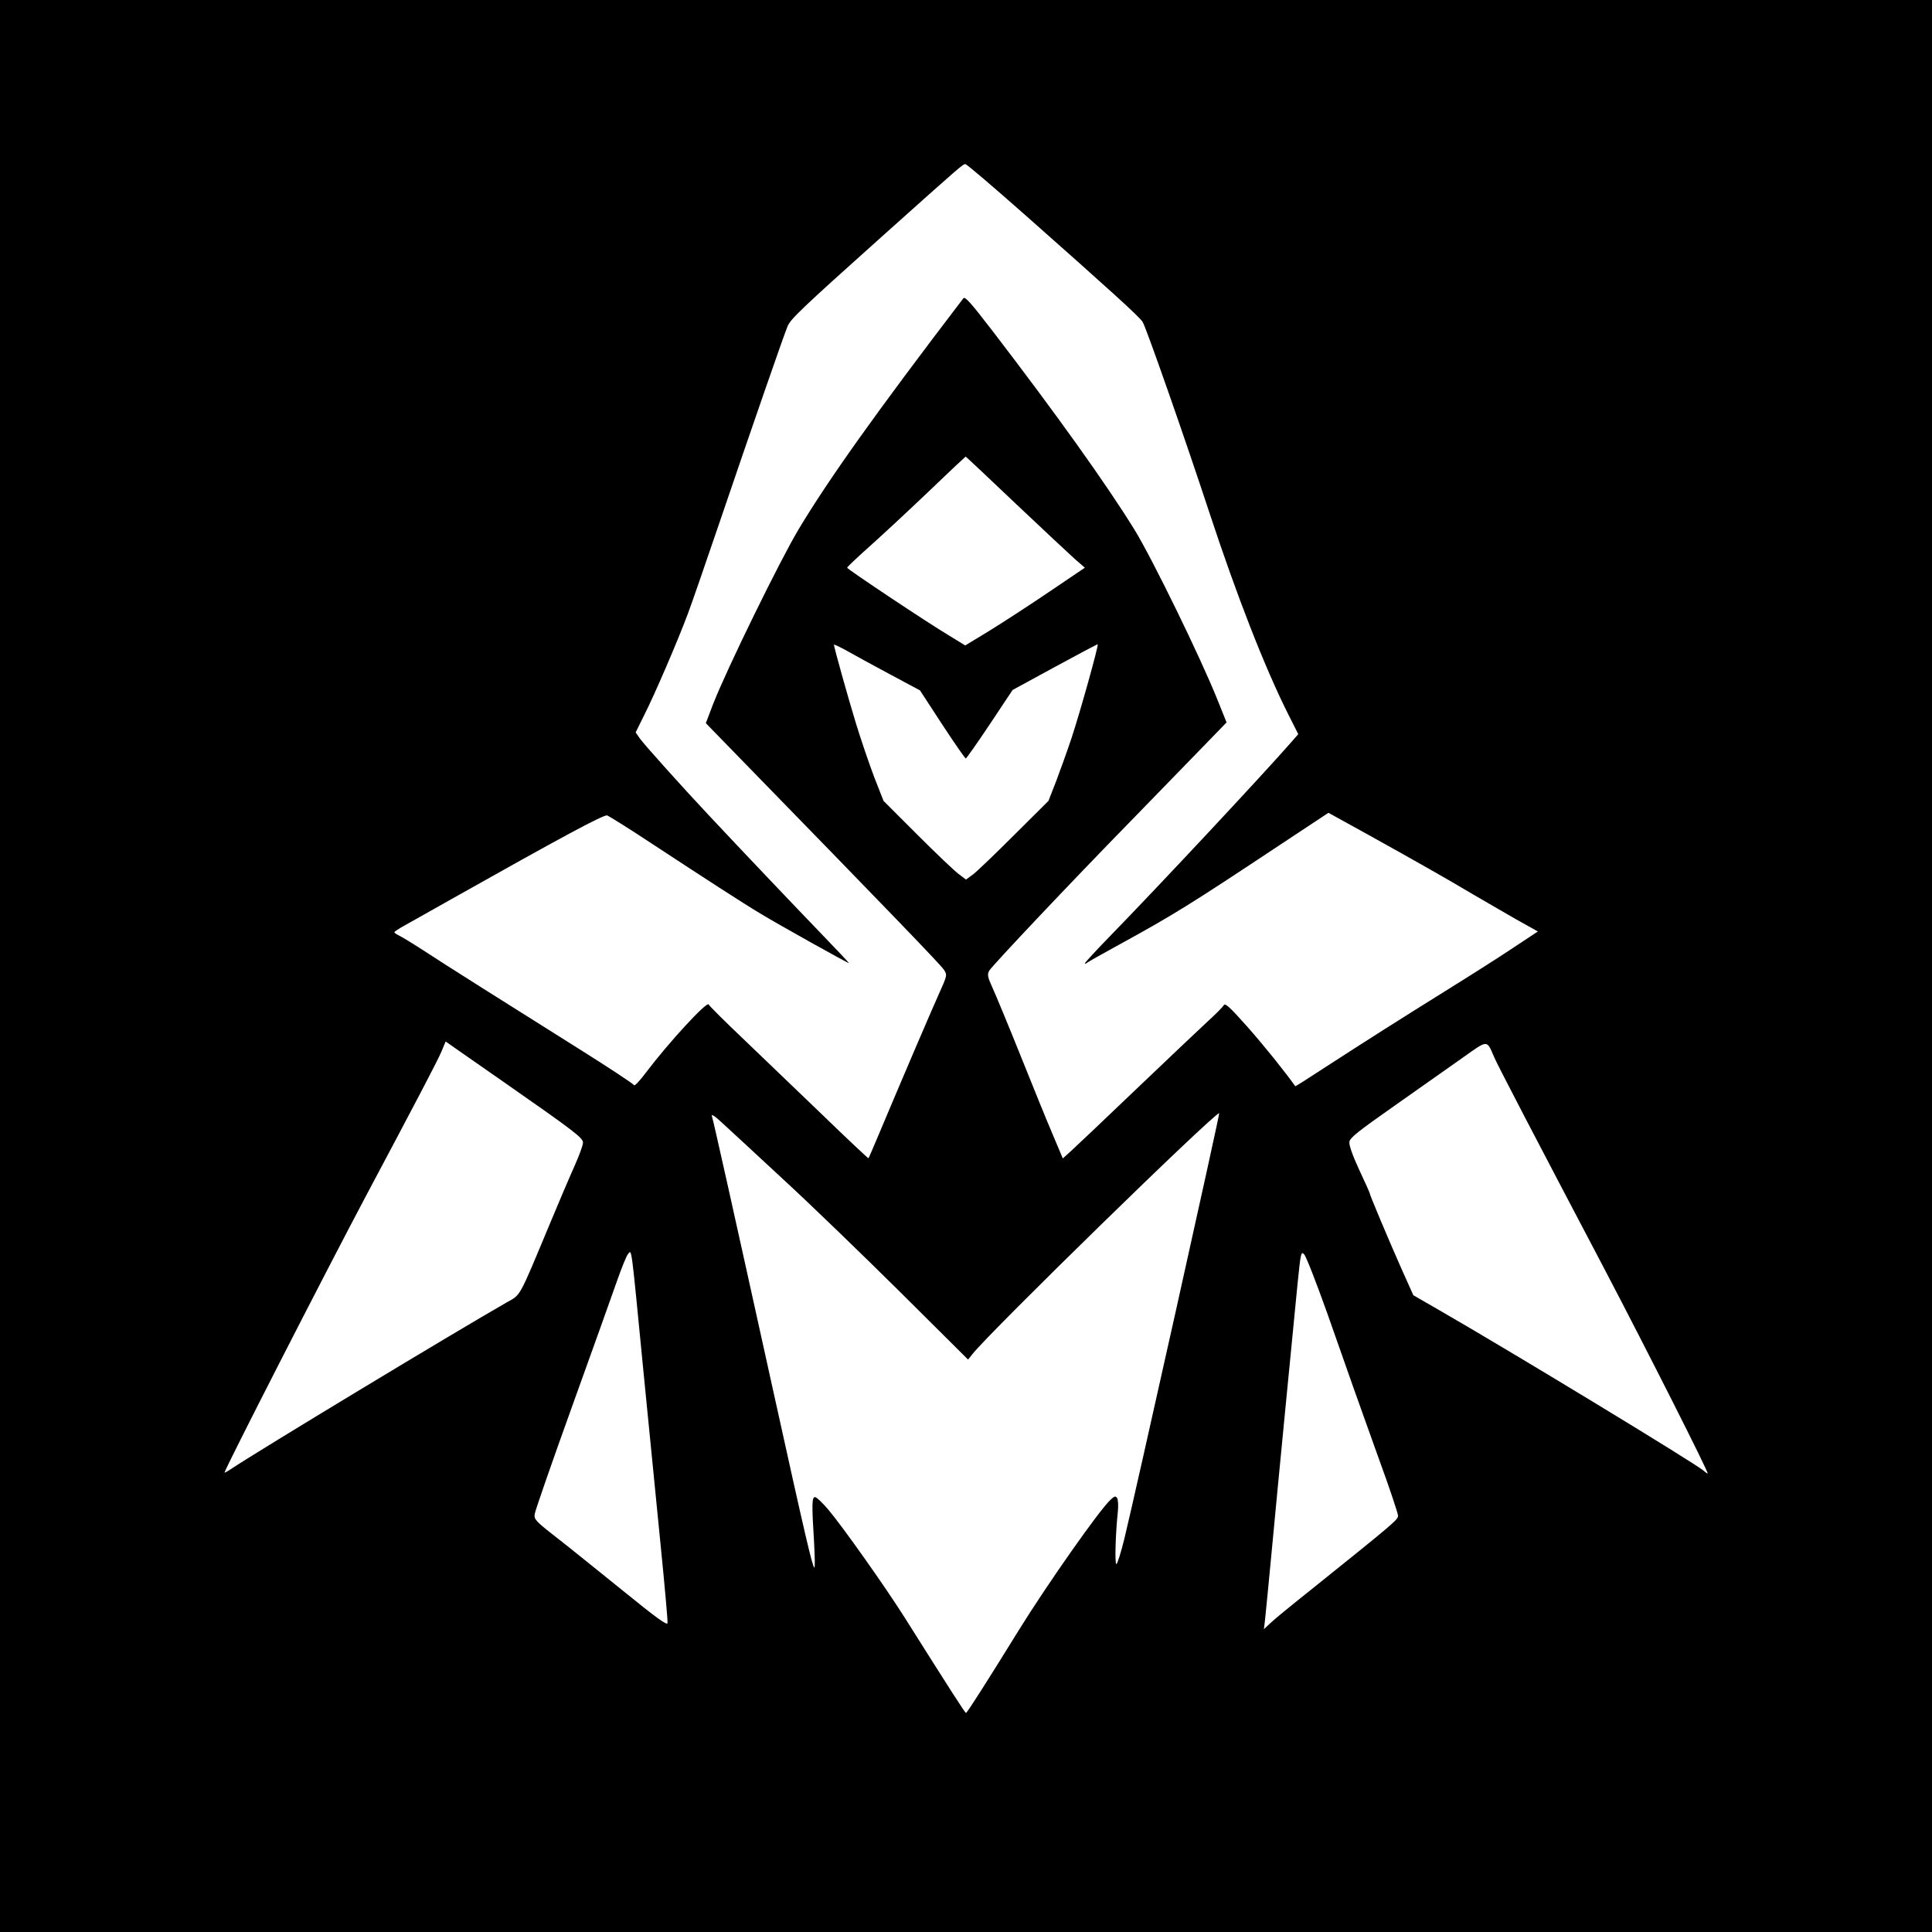<?xml version="1.0" standalone="no"?>
<!DOCTYPE svg PUBLIC "-//W3C//DTD SVG 20010904//EN"
 "http://www.w3.org/TR/2001/REC-SVG-20010904/DTD/svg10.dtd">
<svg version="1.0" xmlns="http://www.w3.org/2000/svg"
 width="1024" height="1024" viewBox="0 0 1024 1024"
 preserveAspectRatio="xMidYMid meet">
  <rect width="1024" height="1024" fill="white"/>
<g transform="translate(0,1024) scale(0.1,-0.1)"
fill="#000000" stroke="none">
<path d="M0 5120 l0 -5120 5120 0 5120 0 0 5120 0 5120 -5120 0 -5120 0 0
-5120z m5442 3973 c451 -399 597 -532 614 -559 18 -27 223 -613 355 -1014 144
-437 293 -820 419 -1070 l51 -101 -32 -37 c-153 -175 -702 -763 -966 -1034
-73 -75 -133 -140 -133 -144 0 -3 6 -2 13 4 6 5 84 49 172 97 281 154 370 209
843 523 l263 174 212 -117 c261 -145 409 -229 552 -314 61 -35 163 -95 228
-132 l118 -66 -133 -88 c-73 -49 -234 -151 -358 -228 -236 -147 -416 -261
-652 -414 -78 -51 -142 -92 -143 -90 -53 75 -163 212 -253 314 -96 108 -119
128 -126 115 -5 -9 -41 -46 -80 -81 -39 -36 -210 -198 -381 -361 -170 -163
-329 -313 -351 -333 l-41 -37 -56 133 c-31 72 -107 260 -170 417 -63 157 -129
316 -146 353 -27 59 -29 72 -18 92 13 24 434 470 747 790 102 105 259 266 348
358 l163 168 -47 117 c-88 221 -349 756 -442 906 -146 237 -417 616 -750 1050
-116 151 -147 186 -156 175 -465 -609 -712 -956 -873 -1224 -99 -165 -381
-741 -454 -928 l-38 -100 217 -223 c772 -792 1029 -1059 1045 -1084 18 -28 18
-29 -28 -131 -39 -87 -180 -415 -331 -774 -21 -49 -39 -92 -41 -94 -1 -2 -112
102 -245 231 -134 129 -323 310 -420 403 -97 92 -179 174 -182 181 -8 20 -214
-204 -331 -359 -32 -43 -61 -74 -64 -69 -6 9 -143 99 -296 195 -335 210 -739
465 -823 521 -57 37 -115 72 -128 78 -13 6 -24 14 -24 17 0 3 24 19 53 35 28
16 140 78 247 139 588 331 809 450 828 445 9 -3 112 -67 227 -143 291 -191
496 -324 585 -377 97 -59 470 -267 470 -263 0 2 -67 73 -148 157 -133 138
-429 449 -601 633 -137 146 -337 369 -359 400 l-23 33 45 91 c55 108 178 394
231 536 21 55 97 276 170 490 168 494 340 990 359 1035 16 39 69 90 501 477
427 382 428 383 442 383 7 0 153 -125 325 -277z m-59 -1522 c144 -136 286
-269 314 -294 l53 -46 -188 -127 c-103 -70 -245 -162 -316 -206 l-130 -79 -85
52 c-117 70 -540 352 -541 360 0 4 53 54 118 112 64 57 205 188 312 290 107
103 196 186 198 187 2 0 121 -112 265 -249z m-668 -904 l161 -86 118 -181 c65
-99 121 -180 125 -180 3 0 61 82 127 181 l121 182 224 122 c123 67 225 121
227 120 6 -5 -94 -362 -138 -495 -23 -69 -60 -172 -82 -230 l-41 -105 -181
-180 c-100 -100 -198 -194 -218 -209 l-38 -28 -37 28 c-21 15 -120 109 -219
208 l-181 181 -51 130 c-27 72 -70 198 -95 280 -43 140 -117 406 -117 418 0 3
30 -11 68 -32 37 -21 139 -77 227 -124z m-2045 -2162 c373 -260 420 -296 420
-321 0 -14 -20 -68 -44 -122 -24 -53 -82 -189 -129 -302 -171 -409 -154 -379
-233 -424 -273 -156 -1313 -784 -1461 -883 -18 -12 -33 -20 -33 -18 0 16 532
1056 749 1465 260 489 381 719 401 767 l22 53 77 -54 c42 -29 146 -102 231
-161z m5249 133 c19 -45 214 -419 587 -1128 219 -418 554 -1080 545 -1080 -2
0 -12 6 -20 14 -47 41 -1036 641 -1403 852 l-137 79 -65 145 c-66 149 -166
386 -166 395 0 3 -25 59 -56 125 -35 75 -54 130 -52 147 2 22 41 53 243 195
132 93 294 207 359 253 134 95 125 95 165 3z m-3774 -643 c143 -131 423 -402
623 -600 l363 -361 24 30 c93 118 1279 1276 1307 1276 5 0 -451 -2046 -503
-2257 -18 -73 -37 -133 -42 -133 -9 0 -5 157 8 280 3 30 1 62 -4 70 -8 12 -14
11 -36 -10 -59 -55 -333 -445 -485 -690 -181 -293 -275 -439 -280 -439 -5 0
-75 109 -326 507 -99 157 -325 477 -404 571 -31 36 -62 66 -70 66 -17 0 -18
-35 -5 -245 4 -74 5 -132 1 -129 -11 10 -46 158 -216 929 -226 1025 -319 1441
-327 1465 -4 12 16 0 53 -35 33 -30 177 -163 319 -295z m-735 -1020 c28 -286
69 -700 91 -920 22 -220 39 -408 37 -418 -2 -13 -57 26 -234 170 -128 103
-286 231 -353 283 -113 88 -121 97 -117 125 2 17 91 273 198 570 107 297 214
596 238 665 24 69 50 133 59 144 20 23 15 58 81 -619z m3621 315 c55 -157 118
-334 139 -395 21 -60 84 -235 139 -389 56 -153 101 -288 101 -300 -1 -21 -19
-37 -459 -390 -102 -81 -201 -162 -219 -180 l-33 -31 6 50 c3 28 19 190 35
360 32 344 110 1142 137 1417 17 169 19 177 35 160 10 -9 63 -146 119 -302z"/>
</g>
</svg>
